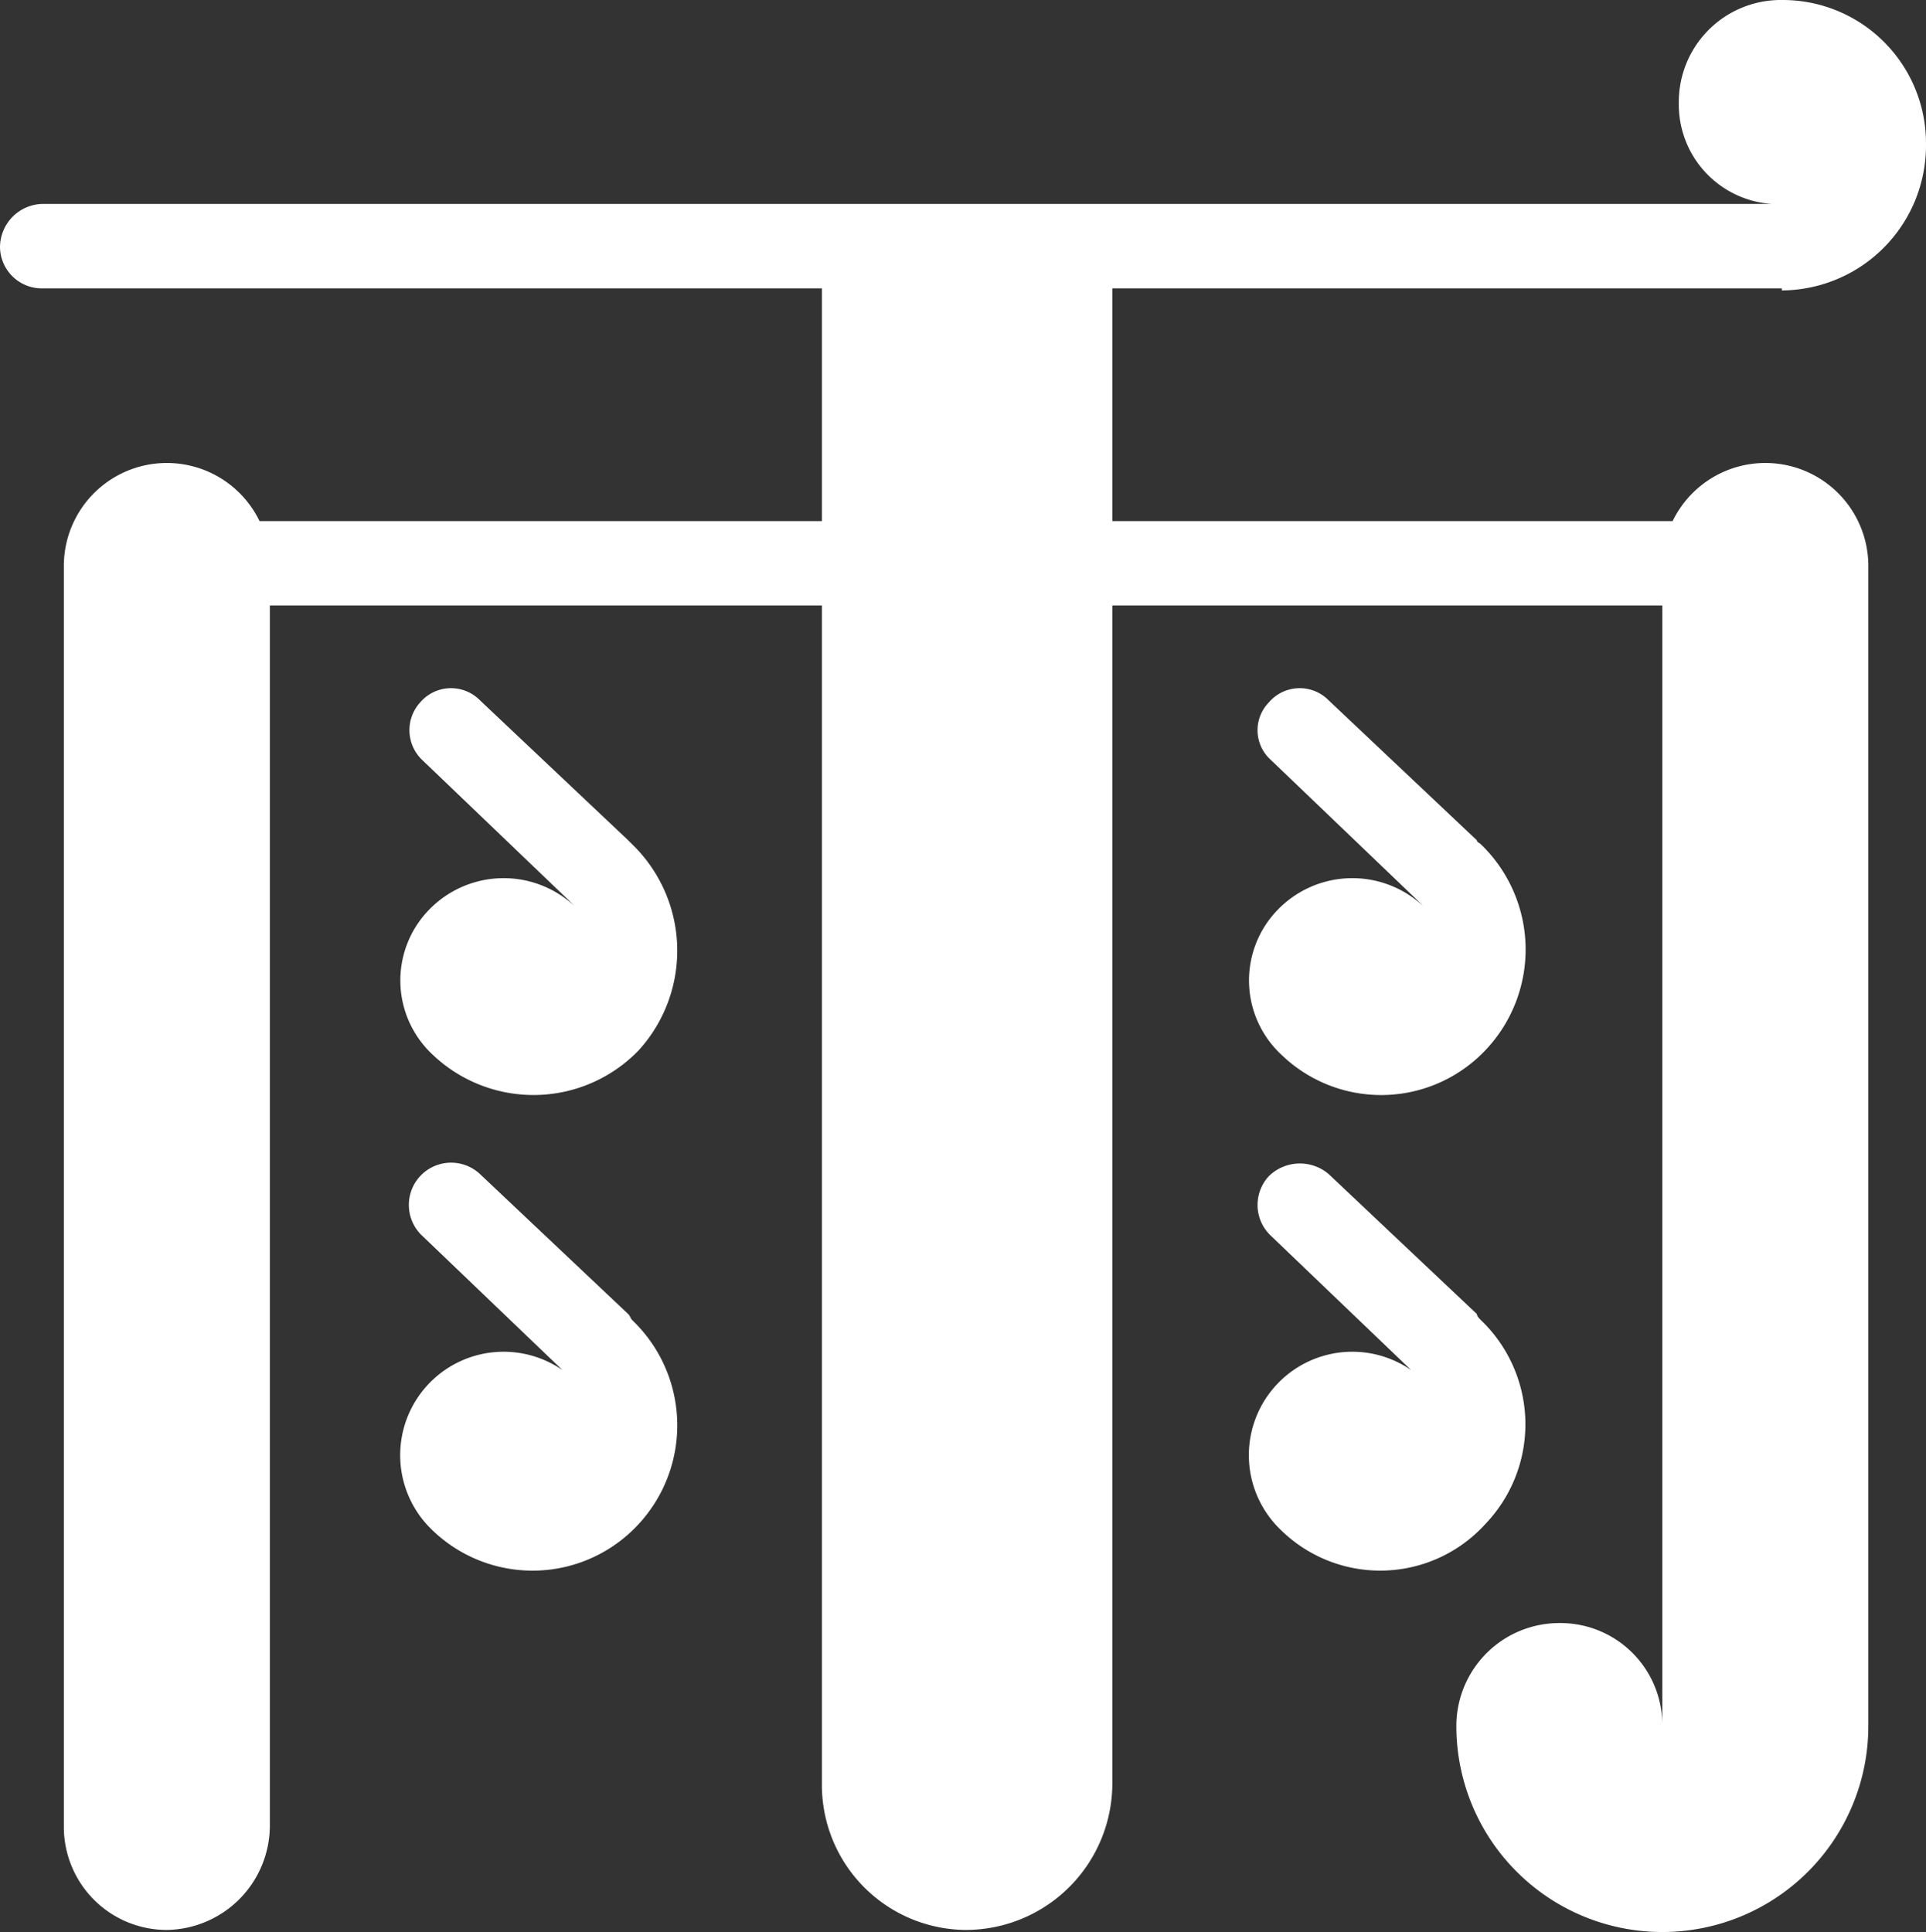 <svg xmlns="http://www.w3.org/2000/svg" viewBox="0 0 187 187.6"><rect x="0" y="0" width="187" height="187.6" fill="#333333" stroke="none"/><defs><style>.cls-1{fill:#fff;}</style></defs><title>1</title><g id="レイヤー_2" data-name="レイヤー 2"><g id="レイヤー_1-2" data-name="レイヤー 1"><path class="cls-1" d="M173,28.2V28H108V50.6h54.4a10,10,0,0,1,19,4.2V167.6a20,20,0,0,1-40,0,10,10,0,0,1,10-10,9.9,9.9,0,0,1,10,10V58.8H108V173.2a14.25,14.25,0,0,1-14.2,14.2,14.08,14.08,0,0,1-14-14.2V58.8H26.2V177.4a10.16,10.16,0,0,1-10,10,10,10,0,0,1-10-10V54.8a10,10,0,0,1,19-4.2H79.8V28H4.2A4.06,4.06,0,0,1,0,24a4.22,4.22,0,0,1,4.2-4.2H172a9.67,9.67,0,0,1-9-9.8A9.9,9.9,0,0,1,173,0a13.91,13.91,0,0,1,14,14A14.08,14.08,0,0,1,173,28.2ZM62,102a14.19,14.19,0,0,1-20,.4,9.84,9.84,0,0,1-.4-14A10.08,10.08,0,0,1,55.8,88l-.6-.6L41,73.8a4,4,0,0,1-.2-5.6,3.94,3.94,0,0,1,5.8-.2L61,81.6l.4.4A14.38,14.38,0,0,1,62,102Zm0,46a14,14,0,0,1-20,.6A10,10,0,1,1,55.8,134c-.2-.2-.4-.2-.6-.4L41,120a4.1,4.1,0,0,1,5.6-6L61,127.6c.2.2.2.4.4.6A14.13,14.13,0,0,1,62,148Zm76.2-60-.6-.6L123.4,73.8a3.87,3.87,0,0,1-.2-5.6A3.94,3.94,0,0,1,129,68l14.4,13.6c0,.2.2.2.4.4a14.19,14.19,0,0,1,.4,20,13.94,13.94,0,0,1-19.8.4,9.84,9.84,0,0,1-.4-14A10.08,10.08,0,0,1,138.2,88Zm6,60a13.77,13.77,0,0,1-19.8.6A10,10,0,0,1,138.2,134c-.2-.2-.4-.2-.6-.4L123.4,120a4.11,4.11,0,0,1-.2-5.8,4.31,4.31,0,0,1,5.8-.2l14.4,13.6c0,.2.2.4.4.6A14,14,0,0,1,144.2,148Z"/></g></g></svg>